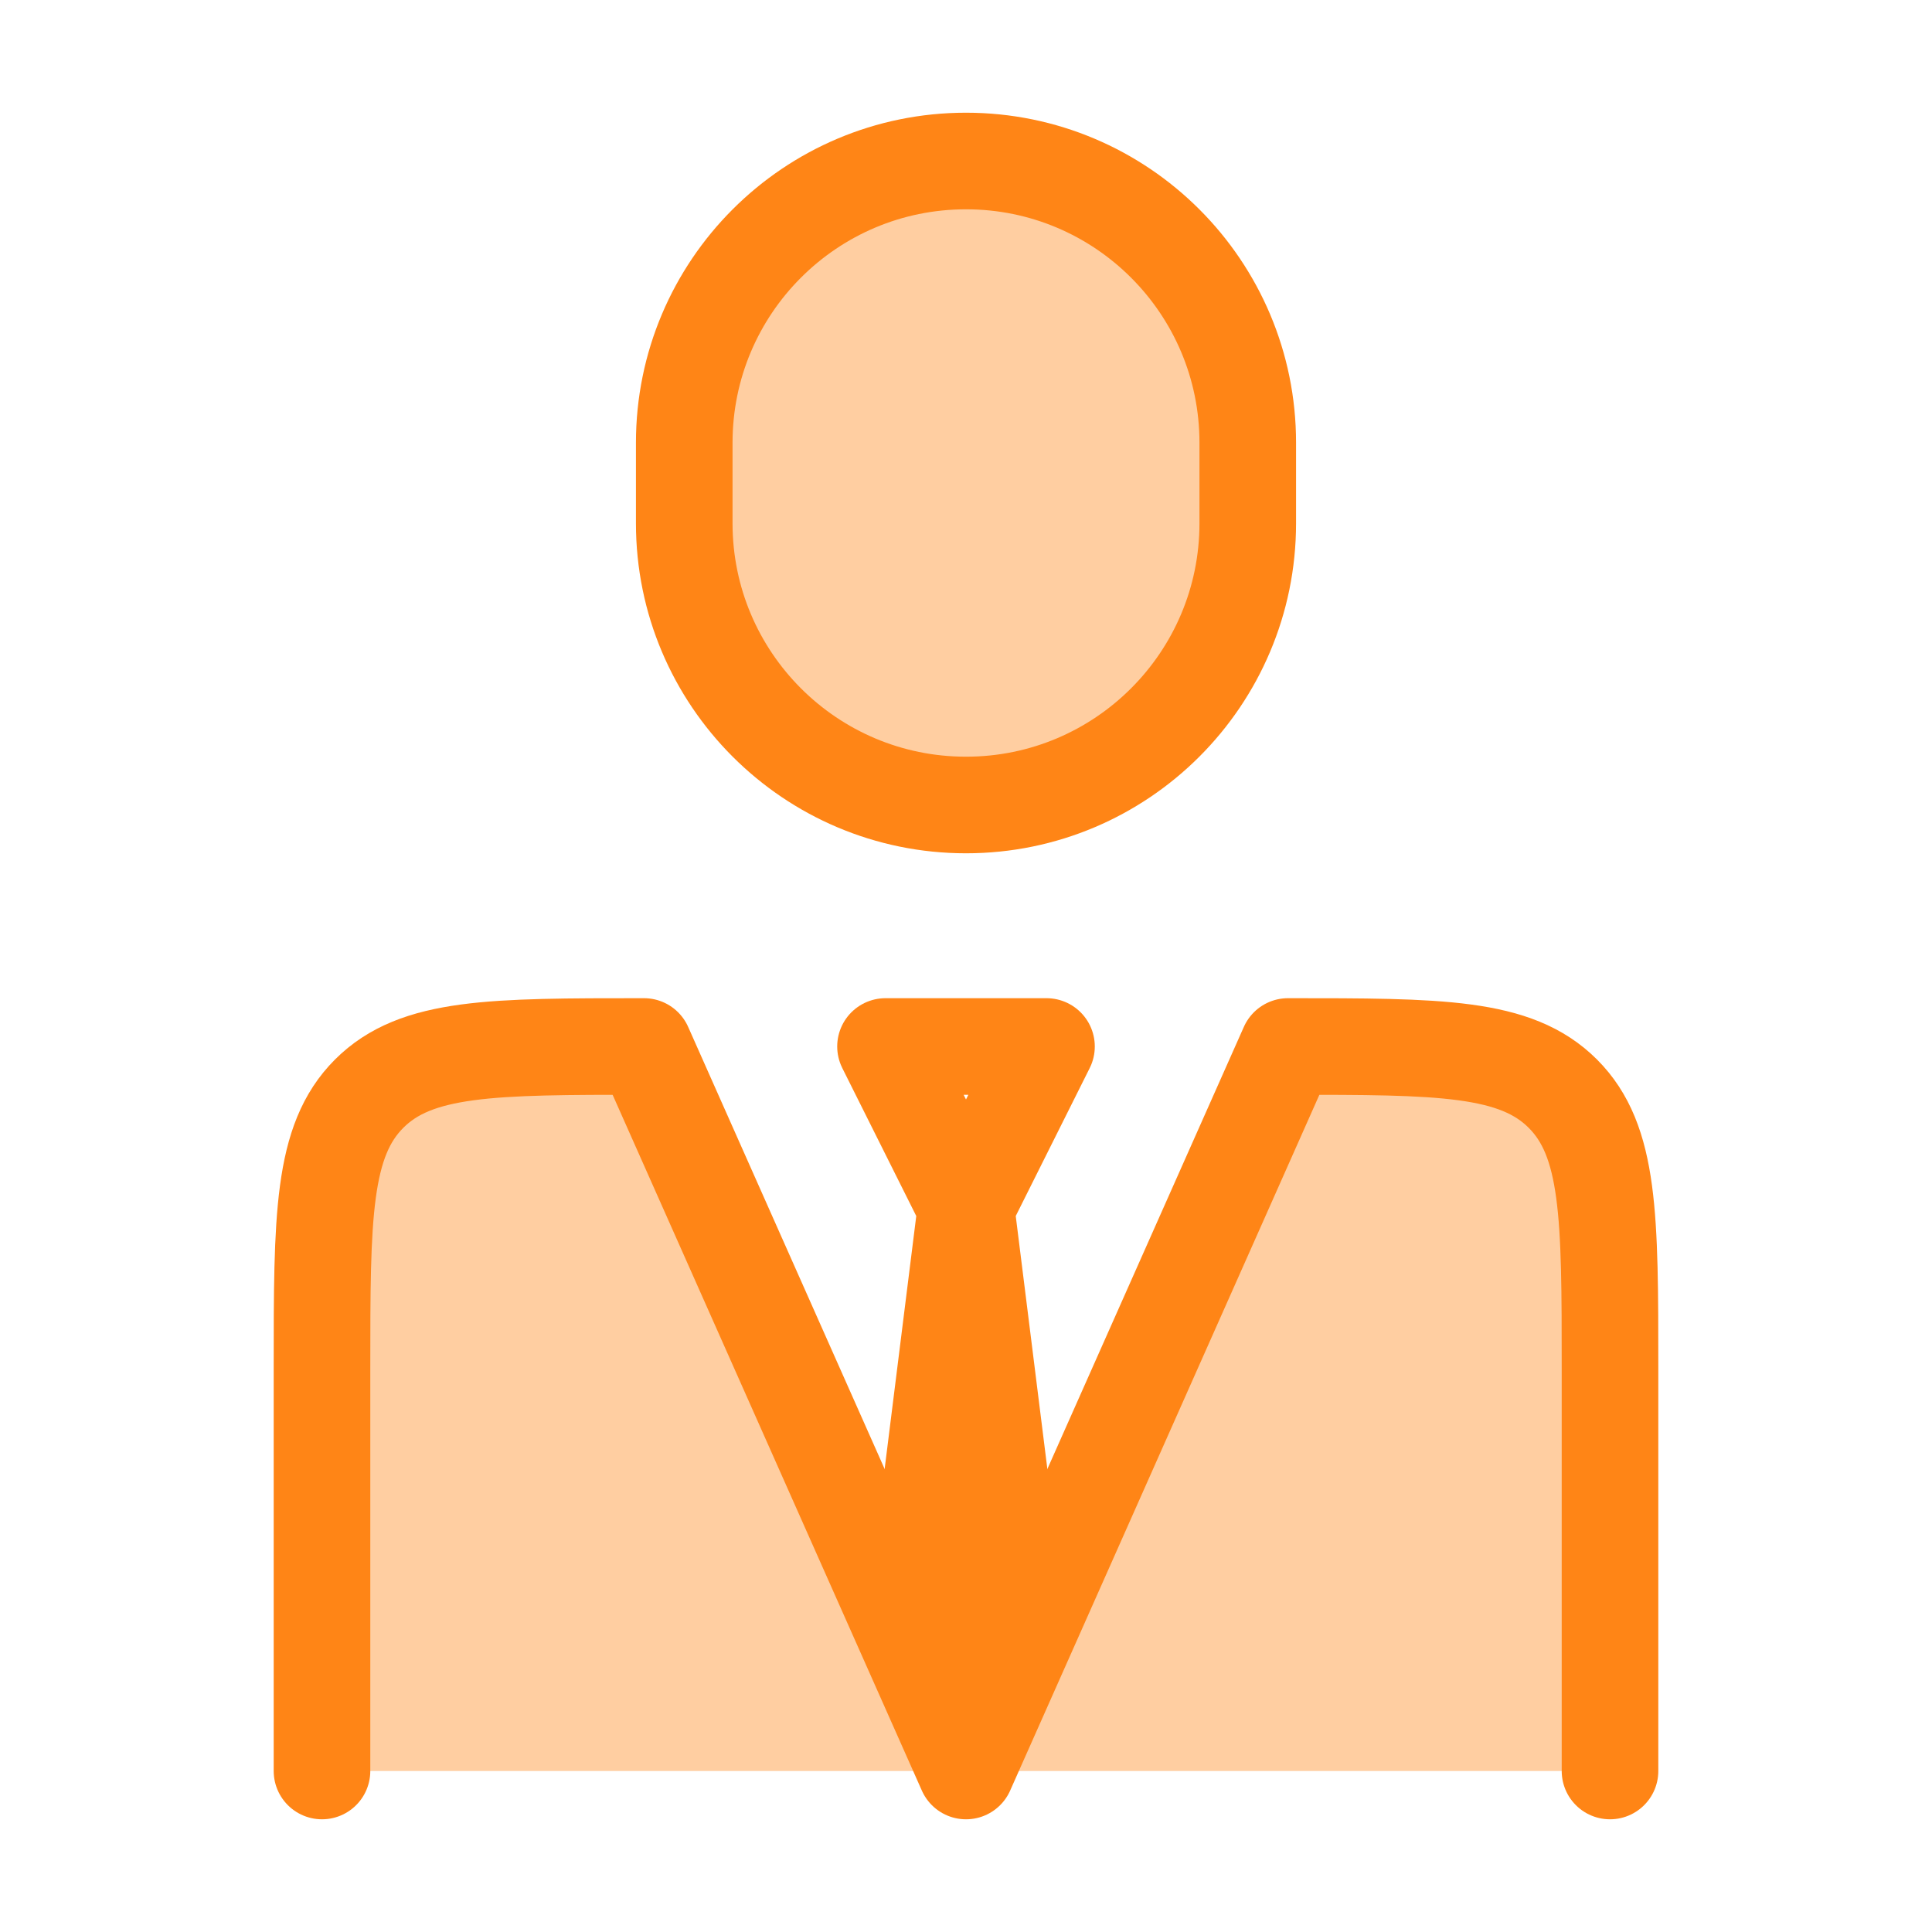 <svg width="80" height="80" viewBox="0 0 80 80" fill="none" xmlns="http://www.w3.org/2000/svg">
<path opacity="0.4" d="M66.667 56.667V73.333H40H13.333V56.667C13.333 50.381 13.333 47.239 15.286 45.286C17.238 43.333 20.381 43.333 26.667 43.333L40 73.333L53.333 43.333C59.619 43.333 62.761 43.333 64.714 45.286C66.667 47.239 66.667 50.381 66.667 56.667Z" fill="#FF8516"/>
<path opacity="0.4" d="M51.667 21.667V18.333C51.667 11.89 46.443 6.667 40 6.667C33.557 6.667 28.333 11.89 28.333 18.333V21.667C28.333 28.11 33.557 33.333 40 33.333C46.443 33.333 51.667 28.11 51.667 21.667Z" fill="#FF8516"/>
<path d="M66.667 73.333V56.667C66.667 50.381 66.667 47.239 64.714 45.286C62.761 43.333 59.619 43.333 53.333 43.333L40 73.333L26.667 43.333C20.381 43.333 17.238 43.333 15.286 45.286C13.333 47.239 13.333 50.381 13.333 56.667V73.333" stroke="#FF8516" stroke-width="4" stroke-linecap="round" stroke-linejoin="round"/>
<path d="M40 50L38.333 63.333L40 68.333L41.667 63.333L40 50ZM40 50L36.667 43.333H43.333L40 50Z" stroke="#FF8516" stroke-width="4" stroke-linecap="round" stroke-linejoin="round"/>
<path d="M51.667 21.667V18.333C51.667 11.89 46.443 6.667 40 6.667C33.557 6.667 28.333 11.89 28.333 18.333V21.667C28.333 28.11 33.557 33.333 40 33.333C46.443 33.333 51.667 28.11 51.667 21.667Z" stroke="#FF8516" stroke-width="4" stroke-linecap="round" stroke-linejoin="round"/>
</svg>
